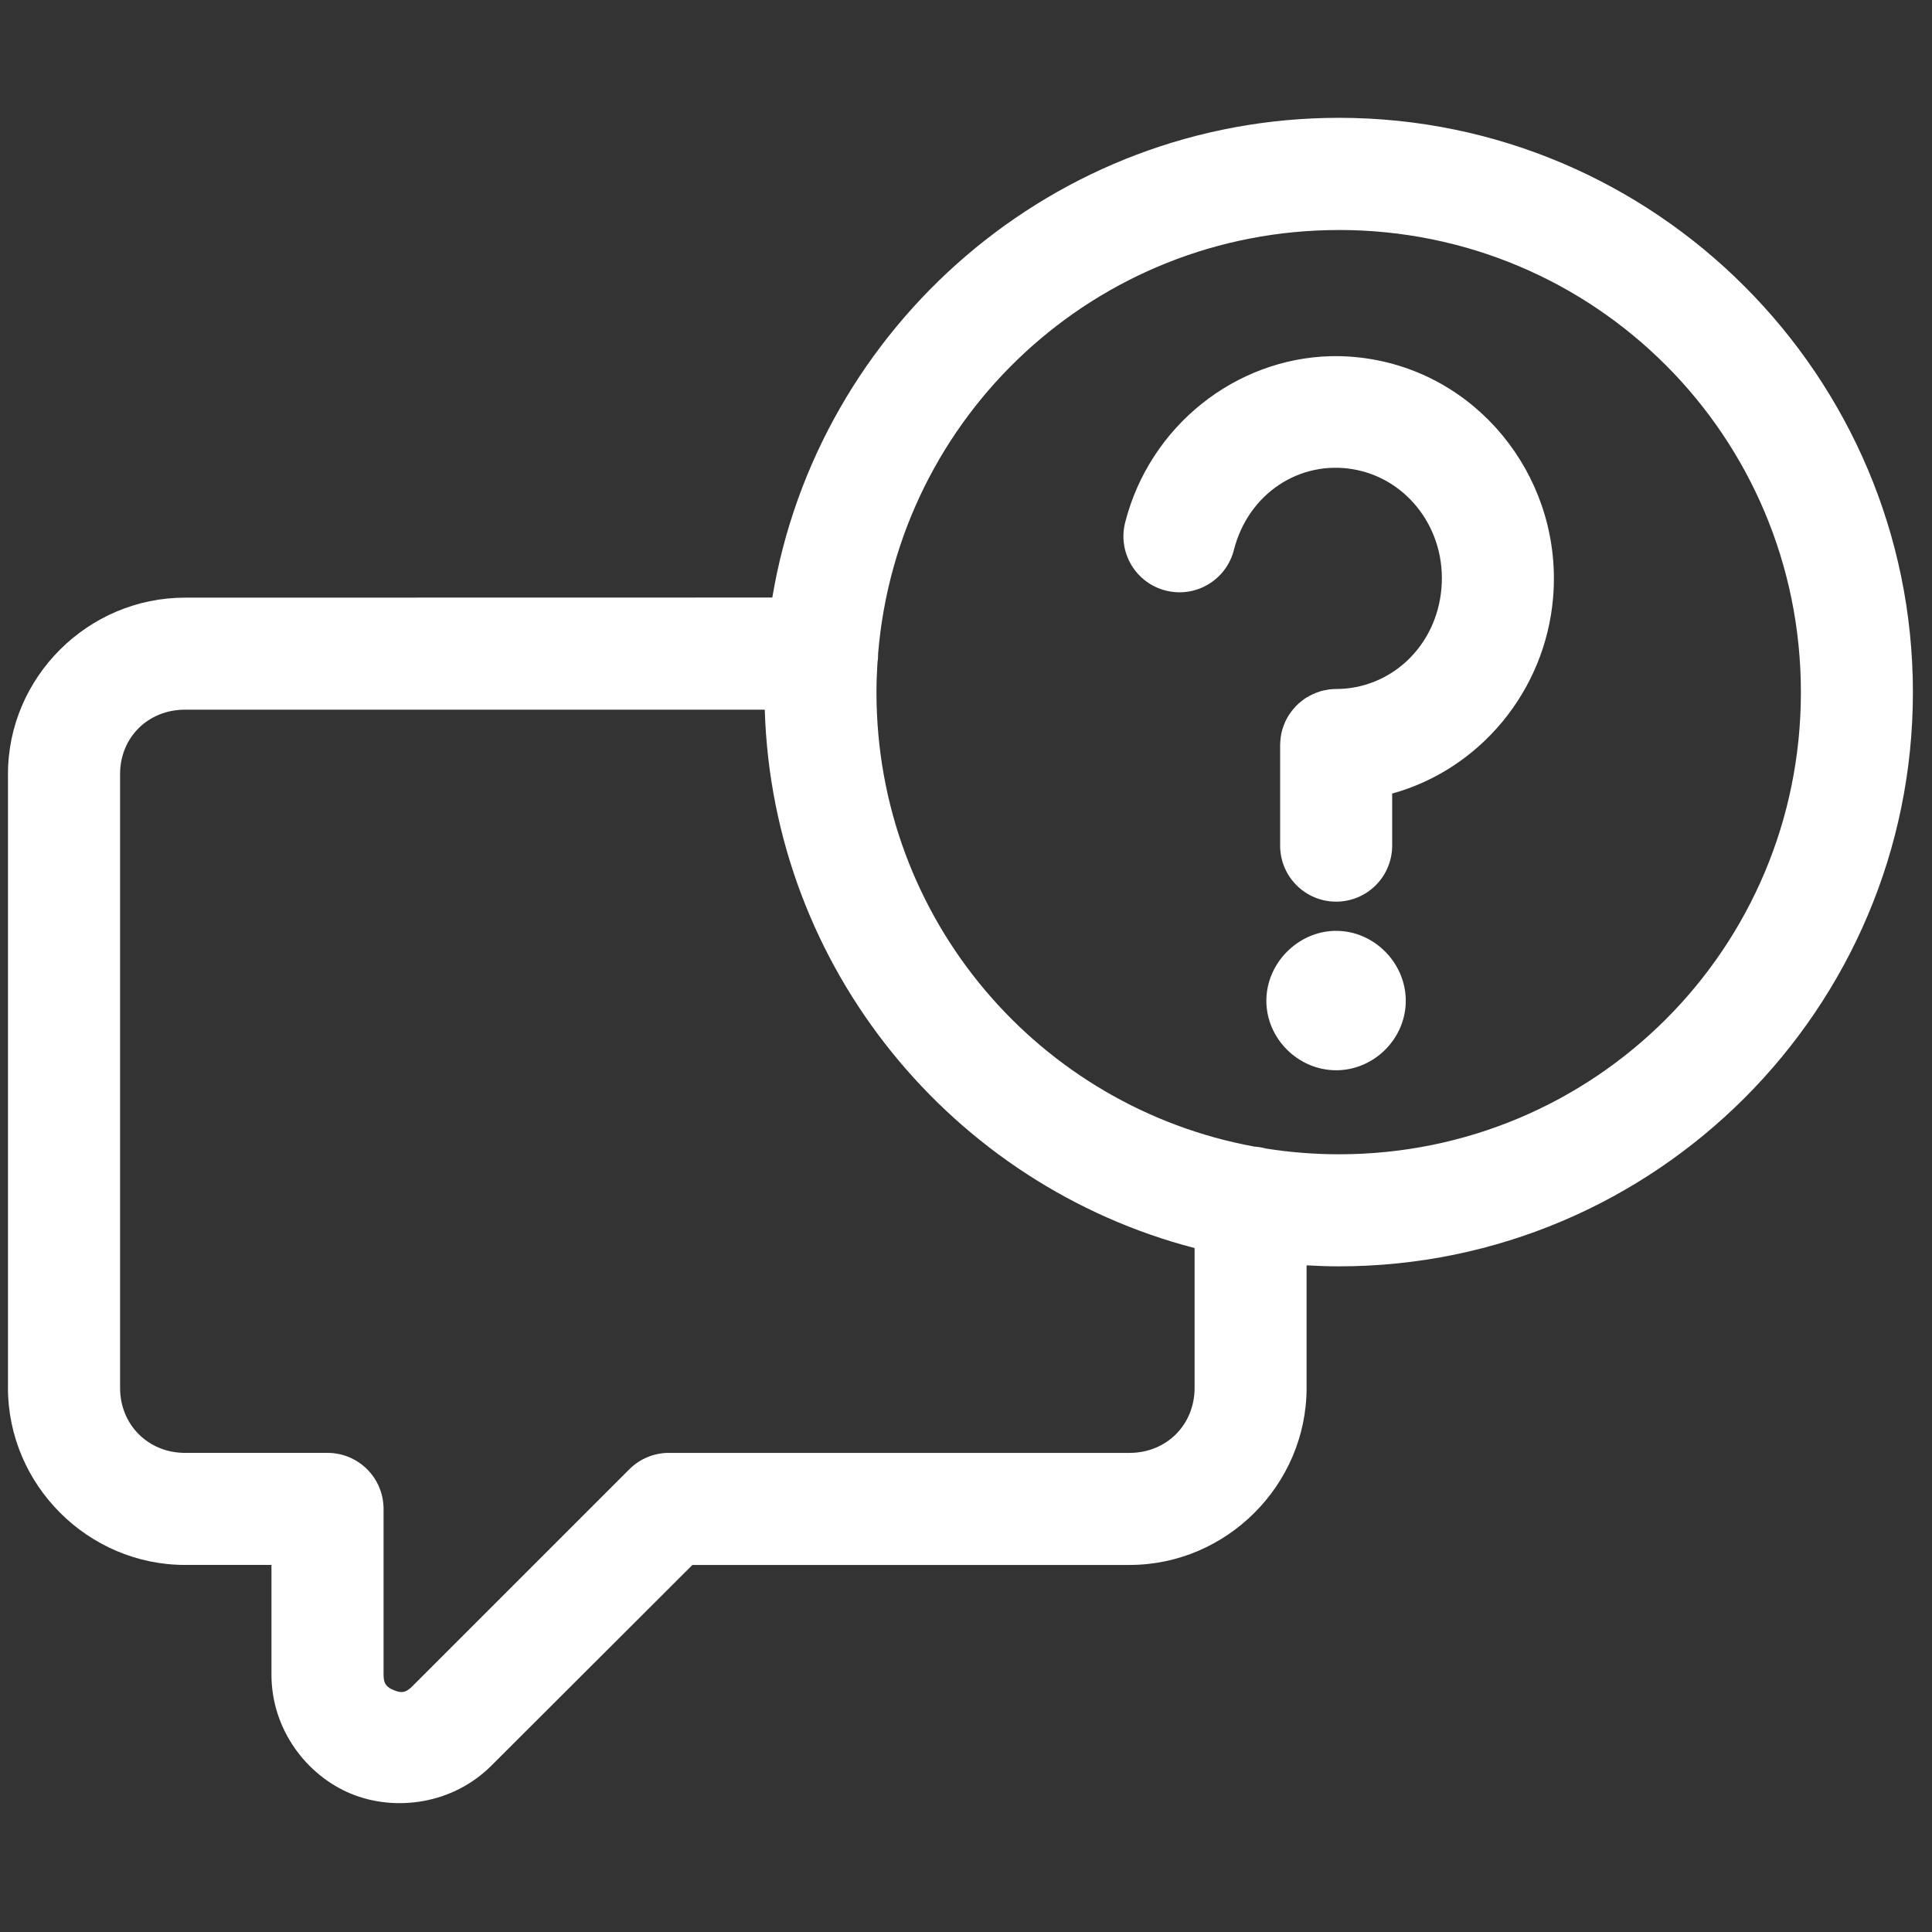 <?xml version="1.0" encoding="UTF-8"?>
<svg width="700pt" height="700pt" fill="white" version="1.1" viewBox="0 0 700 700" xmlns="http://www.w3.org/2000/svg">
   <rect x="0" y="0" width="700" height="700" fill="#333333" stroke="none"/>
   <!--<rect width="100%" height="100%" fill="red"/>-->
   <g transform="scale(1.45) translate(-110, -40)">
      <path d="m444.56 69.441c-71.004 0-130.23 52.004-141.58 119.87l-146.75 0.027c-24.238 0-44.238 19.867-44.238 44.102v153.36c0 24.234 20.004 44.238 44.238 44.238h21.602v27.371c-0.02 13.746 8.781 25.207 19.824 29.777 11.039 4.57 25.453 2.707 35.16-7.027l50.199-50.117h109.23c24.238 0 44.238-20.004 44.238-44.238v-30.625c2.668 0.148 5.363 0.25 8.066 0.25 79.066 0 143.44-64.367 143.44-143.44 0-79.066-64.367-143.55-143.44-143.55zm0 28.027c63.938 0 115.44 51.586 115.44 115.52 0 63.938-51.5 115.44-115.44 115.44-6.227 0-12.336-0.508-18.293-1.449-0.91-0.25-1.844-0.406-2.789-0.465-53.824-9.855-94.469-56.793-94.469-113.52 0-2.488 0.09-4.961 0.25-7.41v-0.004c0.121-0.758 0.176-1.527 0.164-2.293 4.906-59.375 54.469-105.81 115.14-105.81zm-1.832 31.527c-23.977 0.527-45.441 17.41-51.594 41.613v-0.004c-1.863 7.473 2.656 15.047 10.117 16.953 3.602 0.93 7.43 0.383 10.629-1.516 3.203-1.898 5.516-4.992 6.434-8.602 3.602-14.164 16.504-22.539 29.969-20.152 13.461 2.387 23.117 15.047 21.902 29.668-1.215 14.621-12.719 25.211-26.359 25.211h-0.004c-0.566 0-1.133 0.039-1.695 0.109-0.199 0.031-0.402 0.07-0.602 0.109-0.516 0.082-1.027 0.191-1.531 0.328h-0.027c-0.094 0.039-0.184 0.074-0.273 0.113-1.145 0.359-2.238 0.863-3.254 1.504-0.055 0.027-0.109 0.055-0.164 0.086-0.457 0.301-0.895 0.629-1.312 0.984-0.176 0.141-0.352 0.285-0.52 0.438-0.008 0.008-0.02 0.02-0.027 0.027-0.828 0.766-1.566 1.629-2.188 2.57-0.086 0.117-0.168 0.234-0.25 0.355-0.316 0.508-0.598 1.039-0.848 1.586v0.027c-0.008 0.016-0.016 0.035-0.027 0.051-0.23 0.527-0.434 1.062-0.602 1.613-0.035 0.102-0.074 0.203-0.109 0.301v0.027c-0.156 0.566-0.273 1.145-0.355 1.723-0.008 0.086-0.02 0.168-0.027 0.25-0.086 0.617-0.133 1.238-0.137 1.859v25.102c0.016 7.699 6.246 13.941 13.945 13.973 3.715 0.012 7.285-1.453 9.922-4.074 2.637-2.621 4.125-6.184 4.129-9.898v-13.043c21.734-5.981 38.262-25.465 40.219-49.051 2.363-28.453-17.059-54.461-44.977-59.414-3.488-0.617-6.965-0.895-10.391-0.82zm-286.49 88.344h144.86c1.941 64.711 47.035 118.84 107.4 134.52v34.941c0 9.211-7.019 16.242-16.242 16.242h-115.11l0.004-0.004c-3.676 0-7.199 1.441-9.816 4.019l-54.355 54.355c-1.73 1.734-2.926 1.598-4.539 0.93-1.613-0.668-2.602-1.383-2.598-3.828v-0.027-0.027-0.027-0.027-41.422c-0.031-7.691-6.258-13.914-13.945-13.945h-35.652c-9.223 0-16.242-7.031-16.242-16.242v-153.36c0-9.211 7.019-16.105 16.242-16.105zm287.23 55.258c-9.273 0.242-17.035 8.148-17.035 17.473 0 9.469 7.973 17.363 17.445 17.363 9.469 0 17.391-7.891 17.391-17.363 0-9.469-7.918-17.473-17.391-17.473-0.148 0-0.27-0.004-0.414 0z" fill-rule="evenodd"/>
   </g>
</svg>
